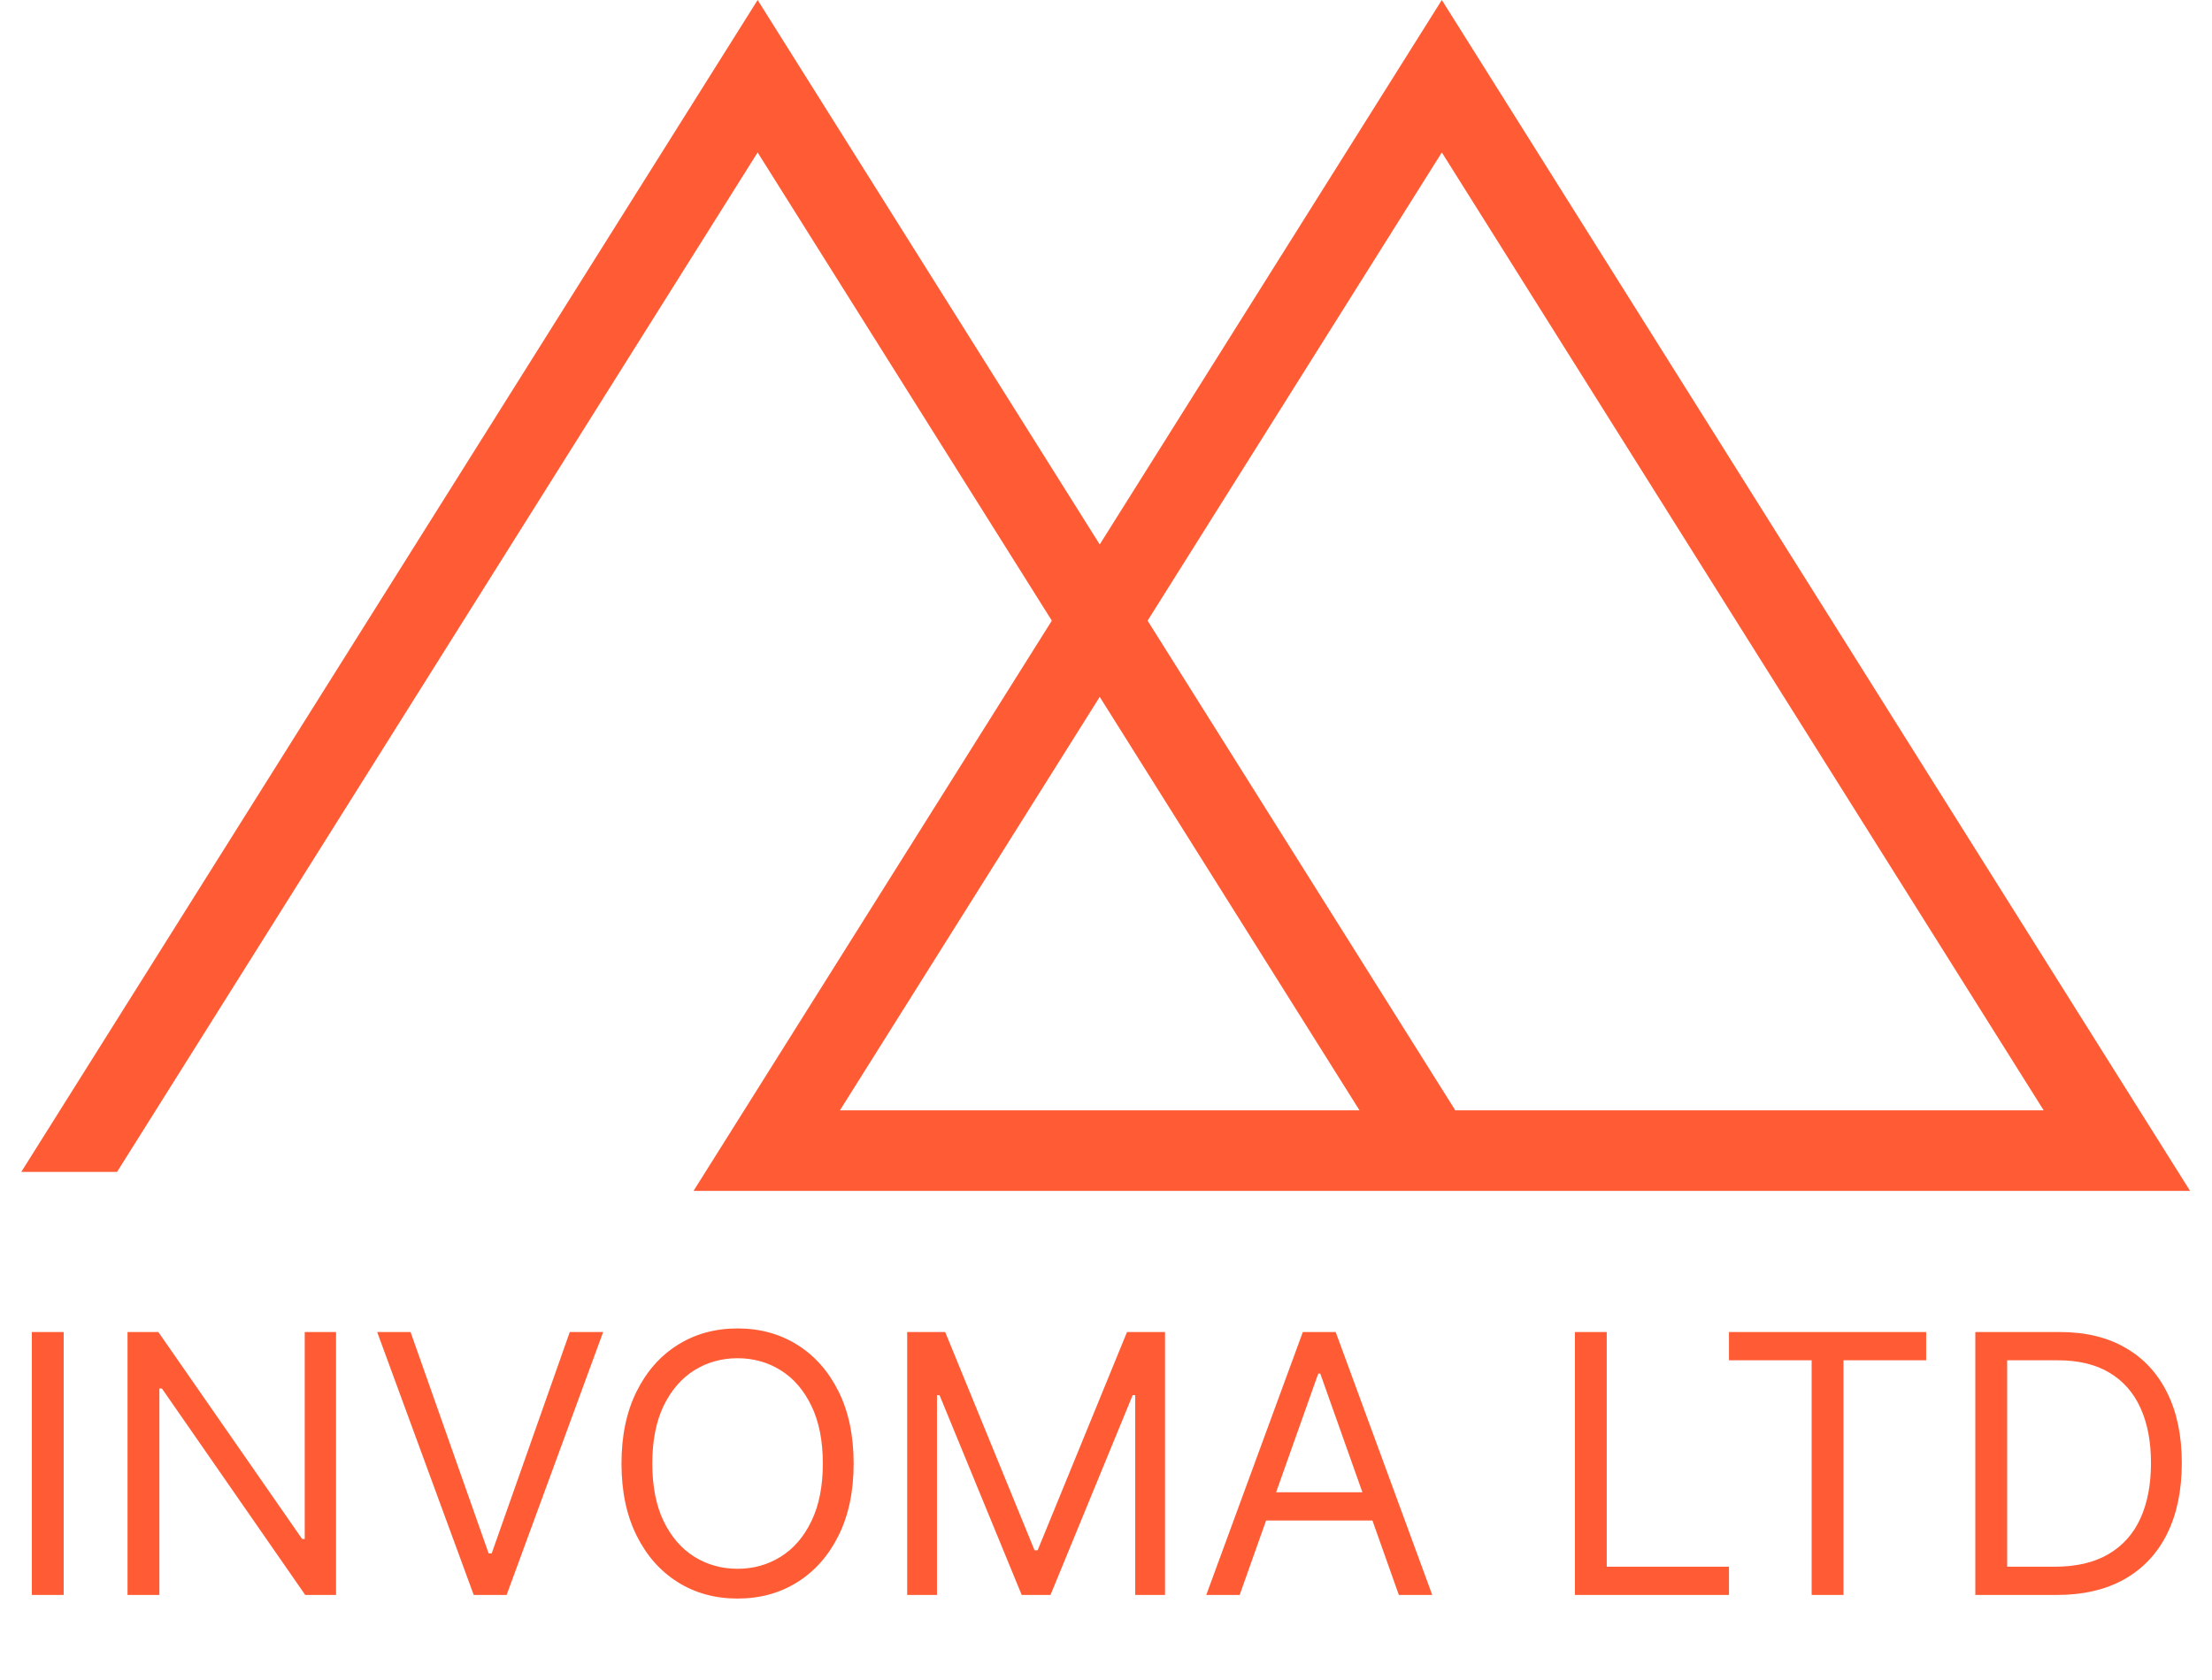 <svg width="104" height="79" viewBox="0 0 104 79" fill="none" xmlns="http://www.w3.org/2000/svg">
<path d="M63.92 52.212H39.49L51.705 32.769L63.92 52.212ZM67.789 7.168L96.087 52.212H68.424L53.956 29.185L67.789 7.168ZM102.97 56L67.789 1.19209e-06L51.705 25.601L35.621 1.19209e-06L1 55.107H5.503L35.621 7.168L49.453 29.185L32.607 56H102.97Z" fill="#FF5C35"/>
<path d="M2.994 62.636V75H1.497V62.636H2.994ZM15.8 62.636V75H14.351L7.614 65.293H7.493V75H5.996V62.636H7.445L14.206 72.368H14.327V62.636H15.8ZM19.303 62.636L22.974 73.044H23.118L26.789 62.636H28.358L23.819 75H22.273L17.733 62.636H19.303ZM40.135 68.818C40.135 70.122 39.9 71.249 39.429 72.199C38.958 73.149 38.312 73.881 37.491 74.396C36.67 74.912 35.732 75.169 34.678 75.169C33.623 75.169 32.685 74.912 31.864 74.396C31.043 73.881 30.398 73.149 29.927 72.199C29.456 71.249 29.22 70.122 29.22 68.818C29.22 67.514 29.456 66.387 29.927 65.438C30.398 64.488 31.043 63.755 31.864 63.24C32.685 62.725 33.623 62.467 34.678 62.467C35.732 62.467 36.67 62.725 37.491 63.24C38.312 63.755 38.958 64.488 39.429 65.438C39.9 66.387 40.135 67.514 40.135 68.818ZM38.686 68.818C38.686 67.748 38.507 66.844 38.149 66.108C37.795 65.371 37.314 64.814 36.706 64.435C36.102 64.057 35.426 63.868 34.678 63.868C33.929 63.868 33.251 64.057 32.643 64.435C32.039 64.814 31.559 65.371 31.2 66.108C30.846 66.844 30.669 67.748 30.669 68.818C30.669 69.889 30.846 70.792 31.2 71.529C31.559 72.265 32.039 72.823 32.643 73.201C33.251 73.579 33.929 73.769 34.678 73.769C35.426 73.769 36.102 73.579 36.706 73.201C37.314 72.823 37.795 72.265 38.149 71.529C38.507 70.792 38.686 69.889 38.686 68.818ZM42.652 62.636H44.439L48.641 72.899H48.786L52.988 62.636H54.775V75H53.374V65.606H53.253L49.39 75H48.037L44.174 65.606H44.053V75H42.652V62.636ZM58.284 75H56.714L61.254 62.636H62.799L67.339 75H65.769L62.075 64.592H61.978L58.284 75ZM58.863 70.171H65.19V71.499H58.863V70.171ZM74.046 75V62.636H75.543V73.672H81.29V75H74.046ZM81.289 63.965V62.636H90.561V63.965H86.674V75H85.177V63.965H81.289ZM96.688 75H92.872V62.636H96.856C98.056 62.636 99.082 62.884 99.935 63.379C100.789 63.87 101.443 64.576 101.897 65.498C102.352 66.415 102.58 67.514 102.58 68.794C102.58 70.082 102.35 71.191 101.891 72.12C101.433 73.046 100.764 73.758 99.887 74.257C99.01 74.752 97.943 75 96.688 75ZM94.369 73.672H96.591C97.613 73.672 98.46 73.475 99.132 73.08C99.805 72.686 100.306 72.124 100.636 71.396C100.966 70.668 101.131 69.8 101.131 68.794C101.131 67.796 100.968 66.937 100.642 66.216C100.316 65.492 99.829 64.936 99.181 64.55C98.533 64.16 97.726 63.965 96.76 63.965H94.369V73.672Z" fill="#FF5C35"/>
</svg>